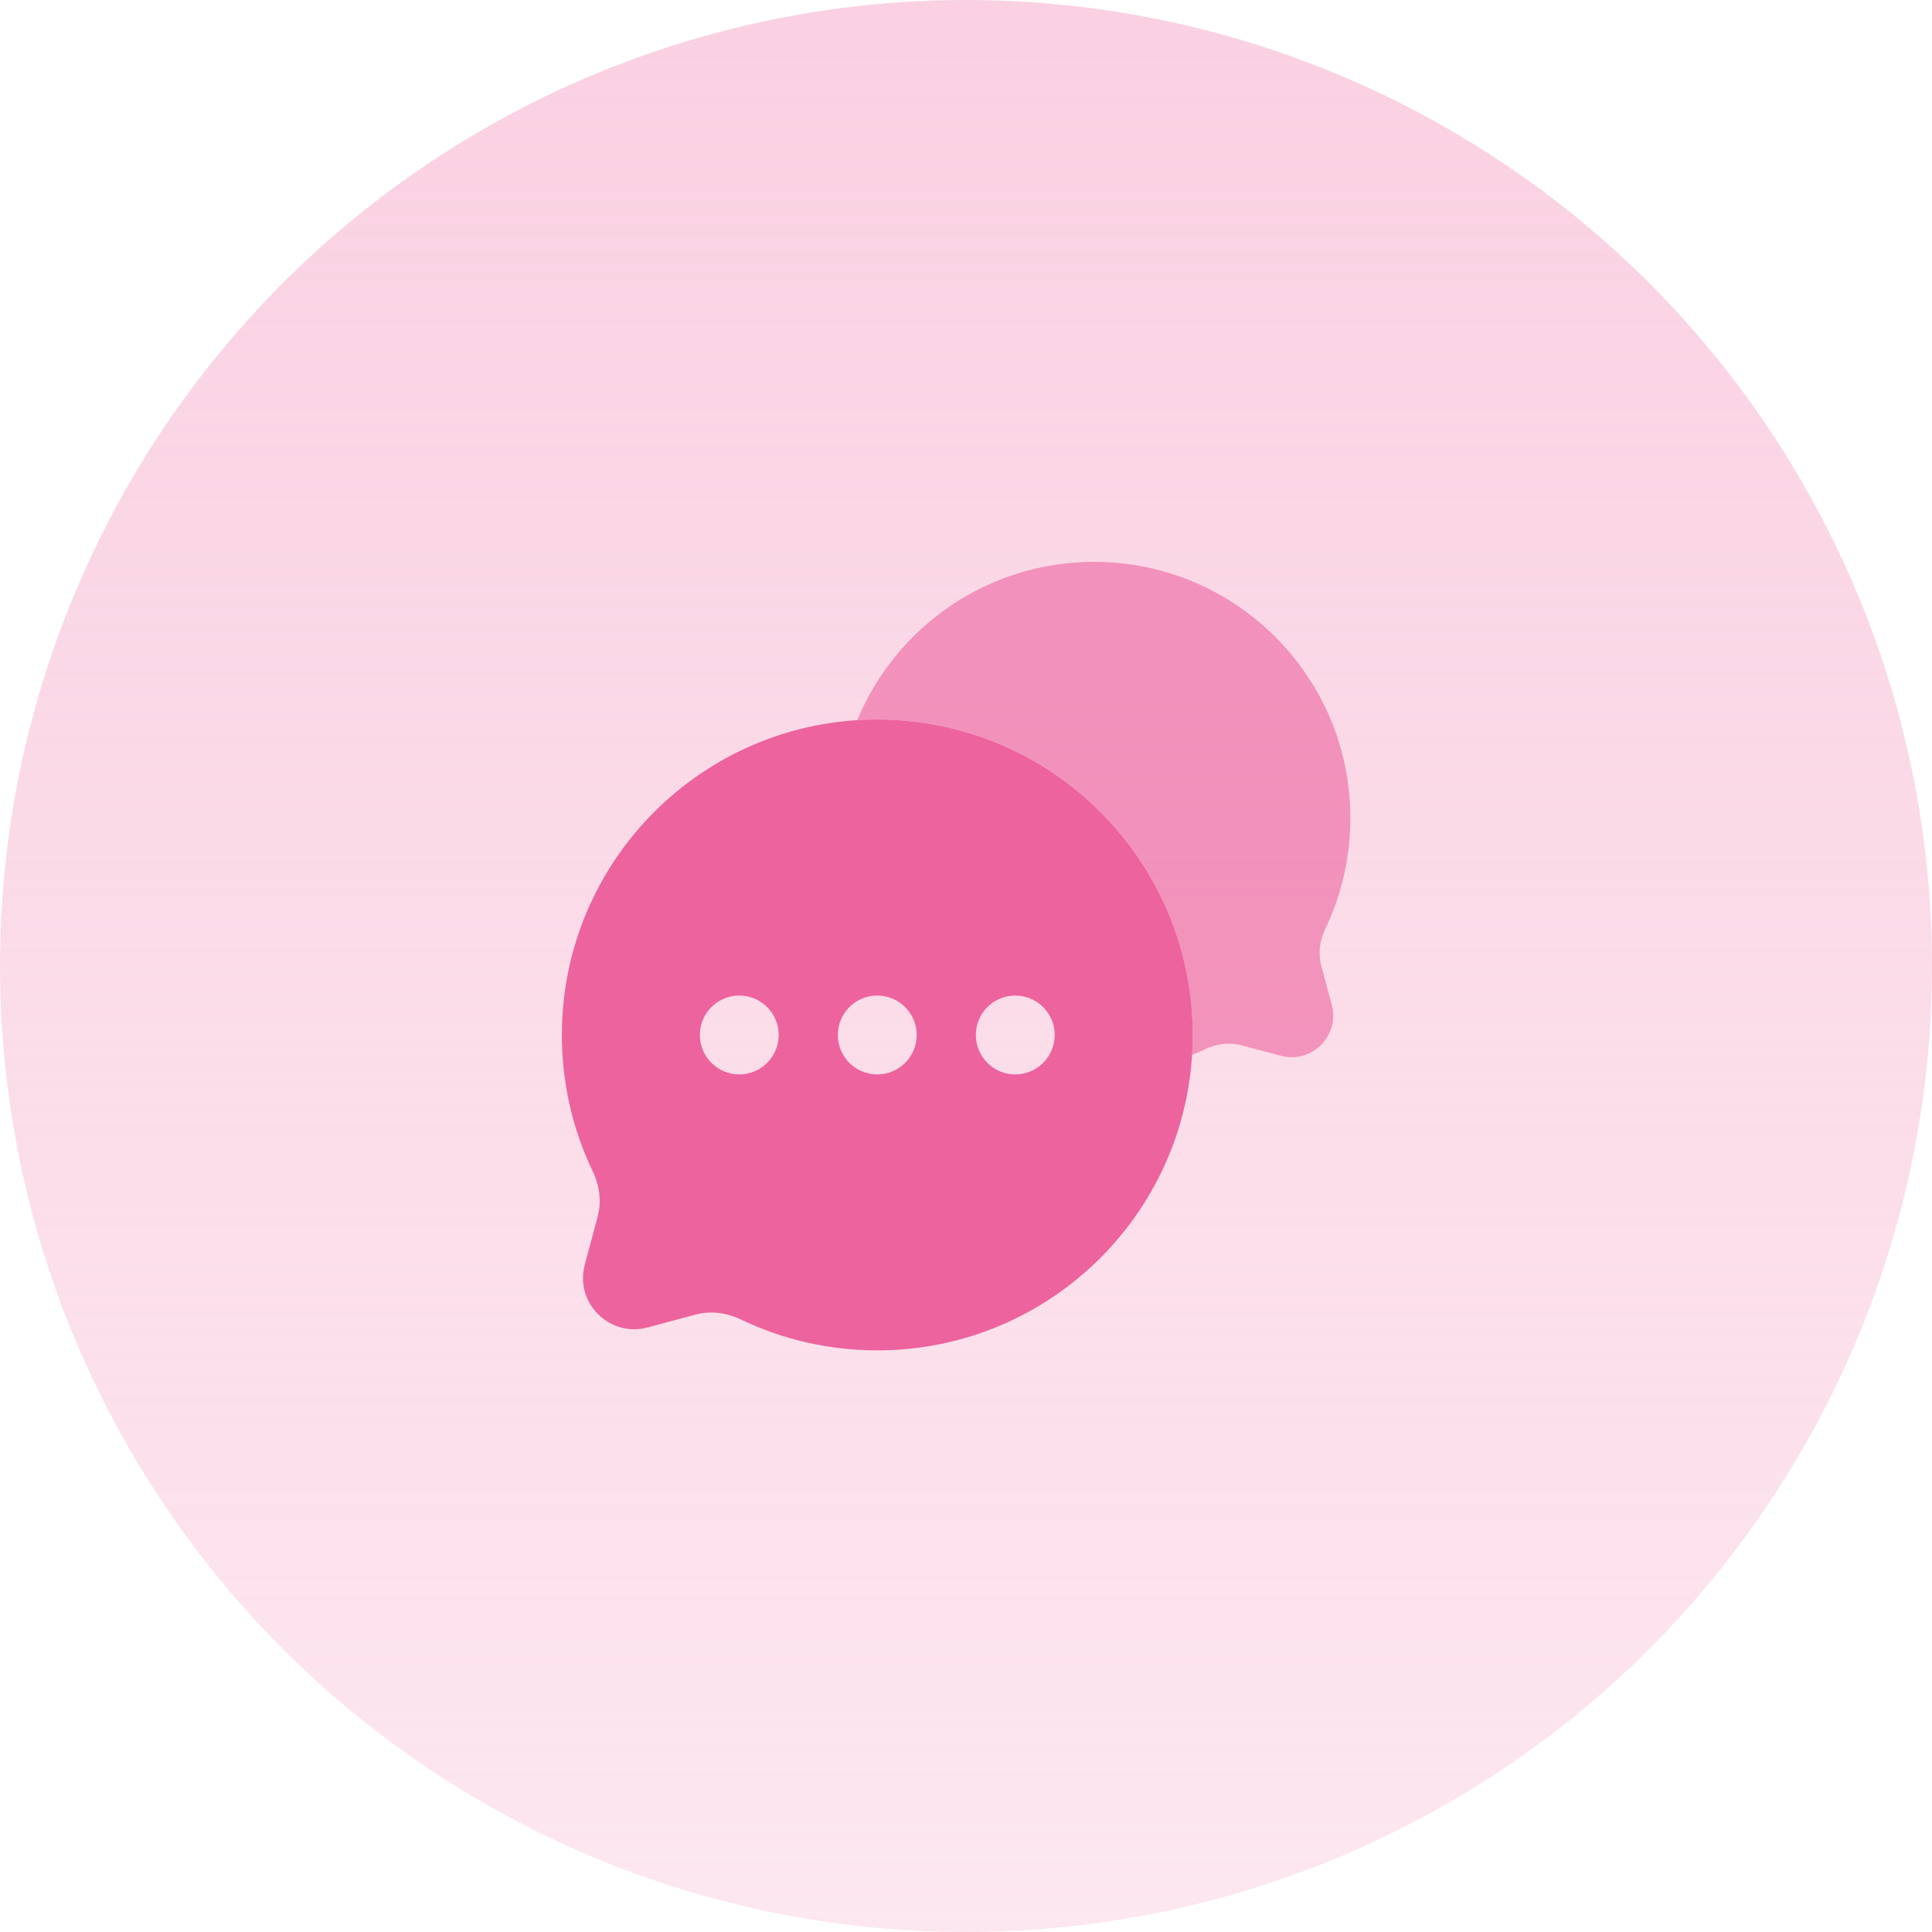 <svg width="44" height="44" viewBox="0 0 44 44" fill="none" xmlns="http://www.w3.org/2000/svg">
<circle cx="22" cy="22" r="22" fill="url(#paint0_linear_1206_3267)"/>
<path fill-rule="evenodd" clip-rule="evenodd" d="M27.163 23.571C27.163 27.538 23.947 30.754 19.979 30.754C18.87 30.754 17.819 30.503 16.881 30.054C16.559 29.899 16.194 29.845 15.848 29.937L14.747 30.232C13.88 30.464 13.086 29.67 13.318 28.803L13.613 27.702C13.705 27.357 13.651 26.991 13.496 26.669C13.047 25.731 12.796 24.68 12.796 23.571C12.796 19.604 16.012 16.387 19.979 16.387C23.947 16.387 27.163 19.604 27.163 23.571ZM16.837 24.469C17.332 24.469 17.734 24.067 17.734 23.571C17.734 23.075 17.332 22.673 16.837 22.673C16.341 22.673 15.939 23.075 15.939 23.571C15.939 24.067 16.341 24.469 16.837 24.469ZM19.979 24.469C20.475 24.469 20.877 24.067 20.877 23.571C20.877 23.075 20.475 22.673 19.979 22.673C19.483 22.673 19.081 23.075 19.081 23.571C19.081 24.067 19.483 24.469 19.979 24.469ZM23.122 24.469C23.618 24.469 24.02 24.067 24.02 23.571C24.02 23.075 23.618 22.673 23.122 22.673C22.626 22.673 22.224 23.075 22.224 23.571C22.224 24.067 22.626 24.469 23.122 24.469Z" fill="#ED639E"/>
<path opacity="0.6" d="M27.148 24.027C27.245 23.987 27.34 23.945 27.435 23.899C27.697 23.774 27.993 23.73 28.274 23.805L29.168 24.044C29.873 24.233 30.518 23.588 30.33 22.883L30.09 21.989C30.015 21.708 30.059 21.411 30.185 21.149C30.55 20.387 30.754 19.534 30.754 18.632C30.754 15.409 28.141 12.796 24.918 12.796C22.484 12.796 20.399 14.285 19.523 16.402C19.673 16.392 19.826 16.387 19.979 16.387C23.946 16.387 27.162 19.604 27.162 23.571C27.162 23.724 27.157 23.876 27.148 24.027Z" fill="#ED639E"/>
<defs>
<linearGradient id="paint0_linear_1206_3267" x1="22.449" y1="-35.02" x2="22.449" y2="92.939" gradientUnits="userSpaceOnUse">
<stop stop-color="#F8BFD7"/>
<stop offset="1" stop-color="#F8BFD7" stop-opacity="0"/>
</linearGradient>
</defs>
</svg>
